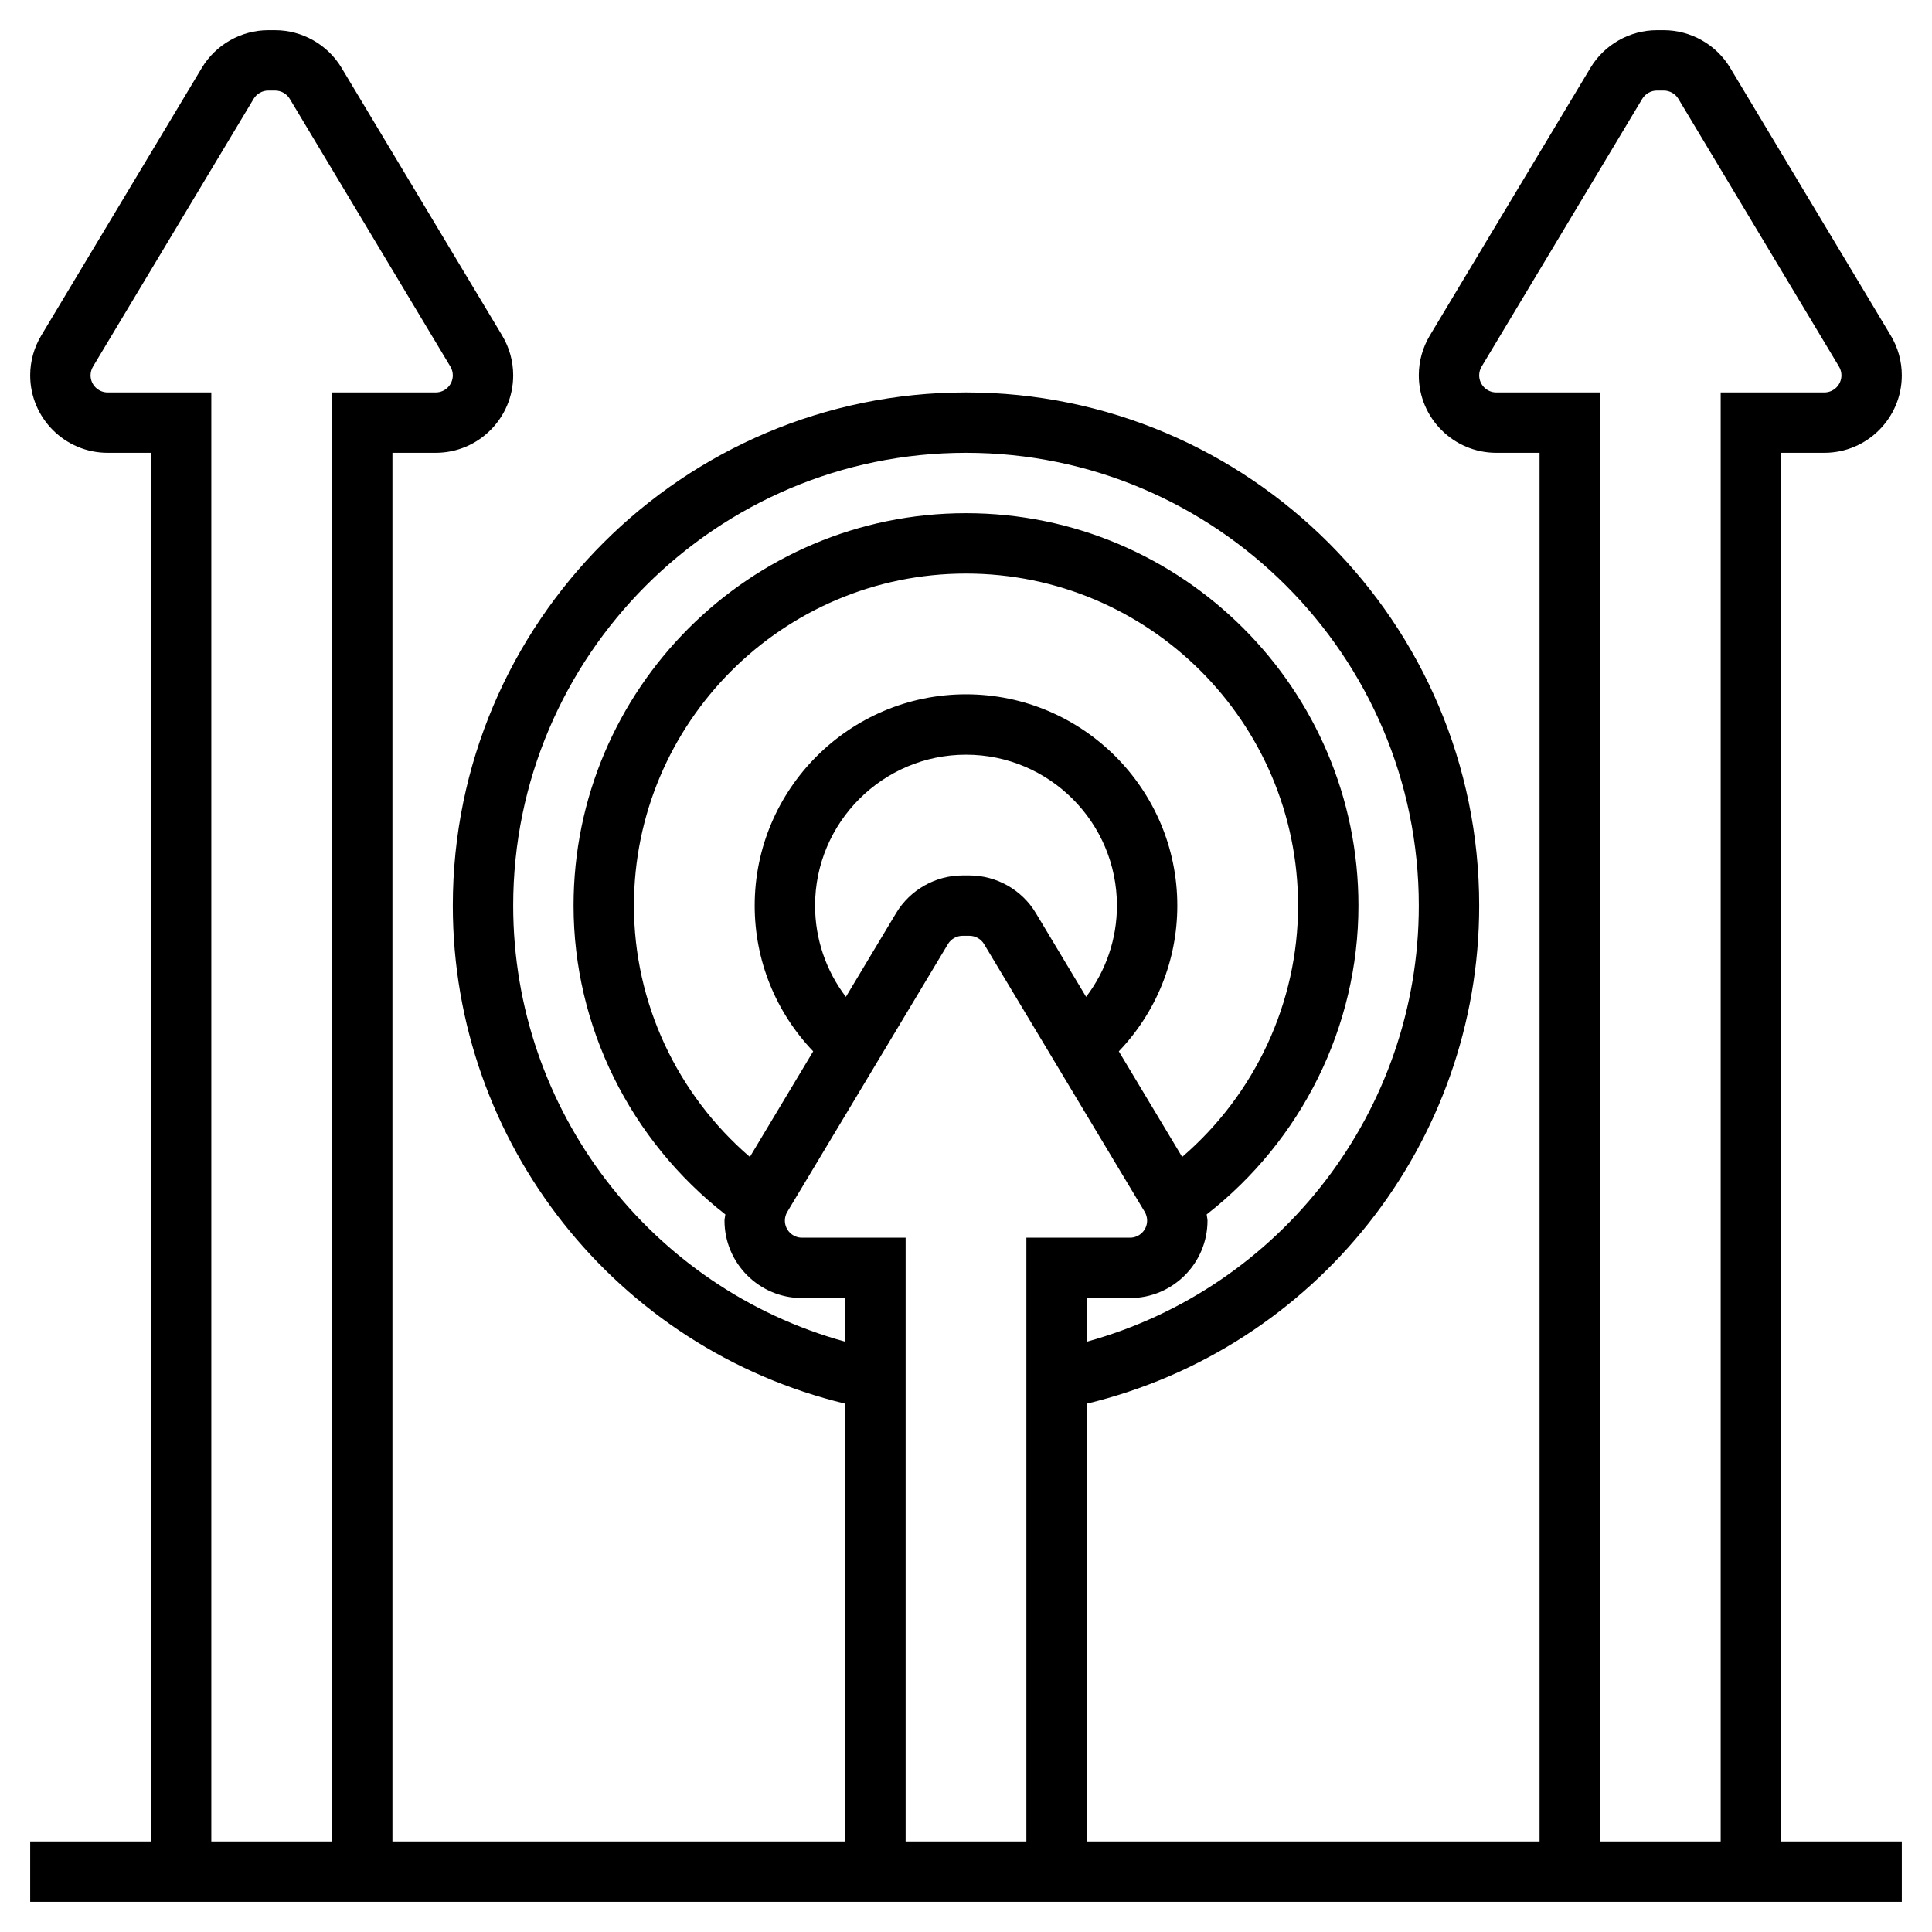 <svg id="Layer_5" enable-background="new 0 0 64 64" height="512" viewBox="0 0 64 64" width="512" xmlns="http://www.w3.org/2000/svg"><path d="m59 15h1.434c1.415 0 2.566-1.151 2.566-2.566 0-.465-.127-.922-.366-1.32l-5.32-8.868c-.461-.769-1.305-1.246-2.201-1.246h-.227c-.896 0-1.739.477-2.2 1.246l-5.32 8.867c-.239.399-.366.855-.366 1.321 0 1.415 1.151 2.566 2.566 2.566h1.434v46h-15v-14.501c7.578-1.828 13-8.628 13-16.499 0-9.374-7.626-17-17-17s-17 7.626-17 17c0 7.871 5.422 14.671 13 16.499v14.501h-15v-46h1.434c1.415 0 2.566-1.151 2.566-2.566 0-.465-.127-.922-.366-1.32l-5.32-8.868c-.461-.769-1.305-1.246-2.201-1.246h-.226c-.896 0-1.739.477-2.2 1.246l-5.32 8.867c-.24.399-.367.855-.367 1.321 0 1.415 1.151 2.566 2.566 2.566h1.434v46h-4v2h62v-2h-4zm-9.434-2c-.312 0-.566-.254-.566-.566 0-.102.028-.203.081-.291l5.32-8.868c.102-.17.288-.275.486-.275h.227c.197 0 .384.105.485.275l5.32 8.868c.053.088.081.189.081.291 0 .312-.254.566-.566.566h-3.434v48h-4v-48zm-32.566 17c0-8.271 6.729-15 15-15s15 6.729 15 15c0 6.782-4.559 12.672-11 14.446v-1.446h1.434c1.415 0 2.566-1.151 2.566-2.566 0-.069-.022-.135-.028-.204 3.15-2.46 5.028-6.224 5.028-10.23 0-7.168-5.832-13-13-13s-13 5.832-13 13c0 4.006 1.878 7.77 5.028 10.23-.006.068-.028.134-.028.204 0 1.415 1.151 2.566 2.566 2.566h1.434v1.446c-6.441-1.774-11-7.664-11-14.446zm11.021 3.022c-.656-.861-1.021-1.915-1.021-3.022 0-2.757 2.243-5 5-5s5 2.243 5 5c0 1.107-.365 2.161-1.021 3.022l-1.666-2.776c-.46-.769-1.304-1.246-2.2-1.246h-.227c-.896 0-1.739.477-2.2 1.246zm3.979-10.022c-3.859 0-7 3.14-7 7 0 1.817.699 3.532 1.938 4.827l-2.098 3.498c-2.418-2.081-3.84-5.114-3.84-8.325 0-6.065 4.935-11 11-11s11 4.935 11 11c0 3.211-1.422 6.244-3.839 8.325l-2.099-3.498c1.239-1.295 1.938-3.01 1.938-4.827 0-3.86-3.141-7-7-7zm-5.434 18c-.312 0-.566-.254-.566-.566 0-.103.027-.202.081-.291l5.32-8.868c.102-.17.288-.275.486-.275h.227c.197 0 .384.105.485.275l5.321 8.869c.053.088.08.188.08.29 0 .312-.254.566-.566.566h-3.434v20h-4v-20zm-23-28c-.312 0-.566-.254-.566-.566 0-.102.028-.203.081-.291l5.32-8.868c.102-.17.288-.275.486-.275h.227c.197 0 .384.105.485.275l5.32 8.868c.053.088.081.189.081.291 0 .312-.254.566-.566.566h-3.434v48h-4v-48z"/></svg>